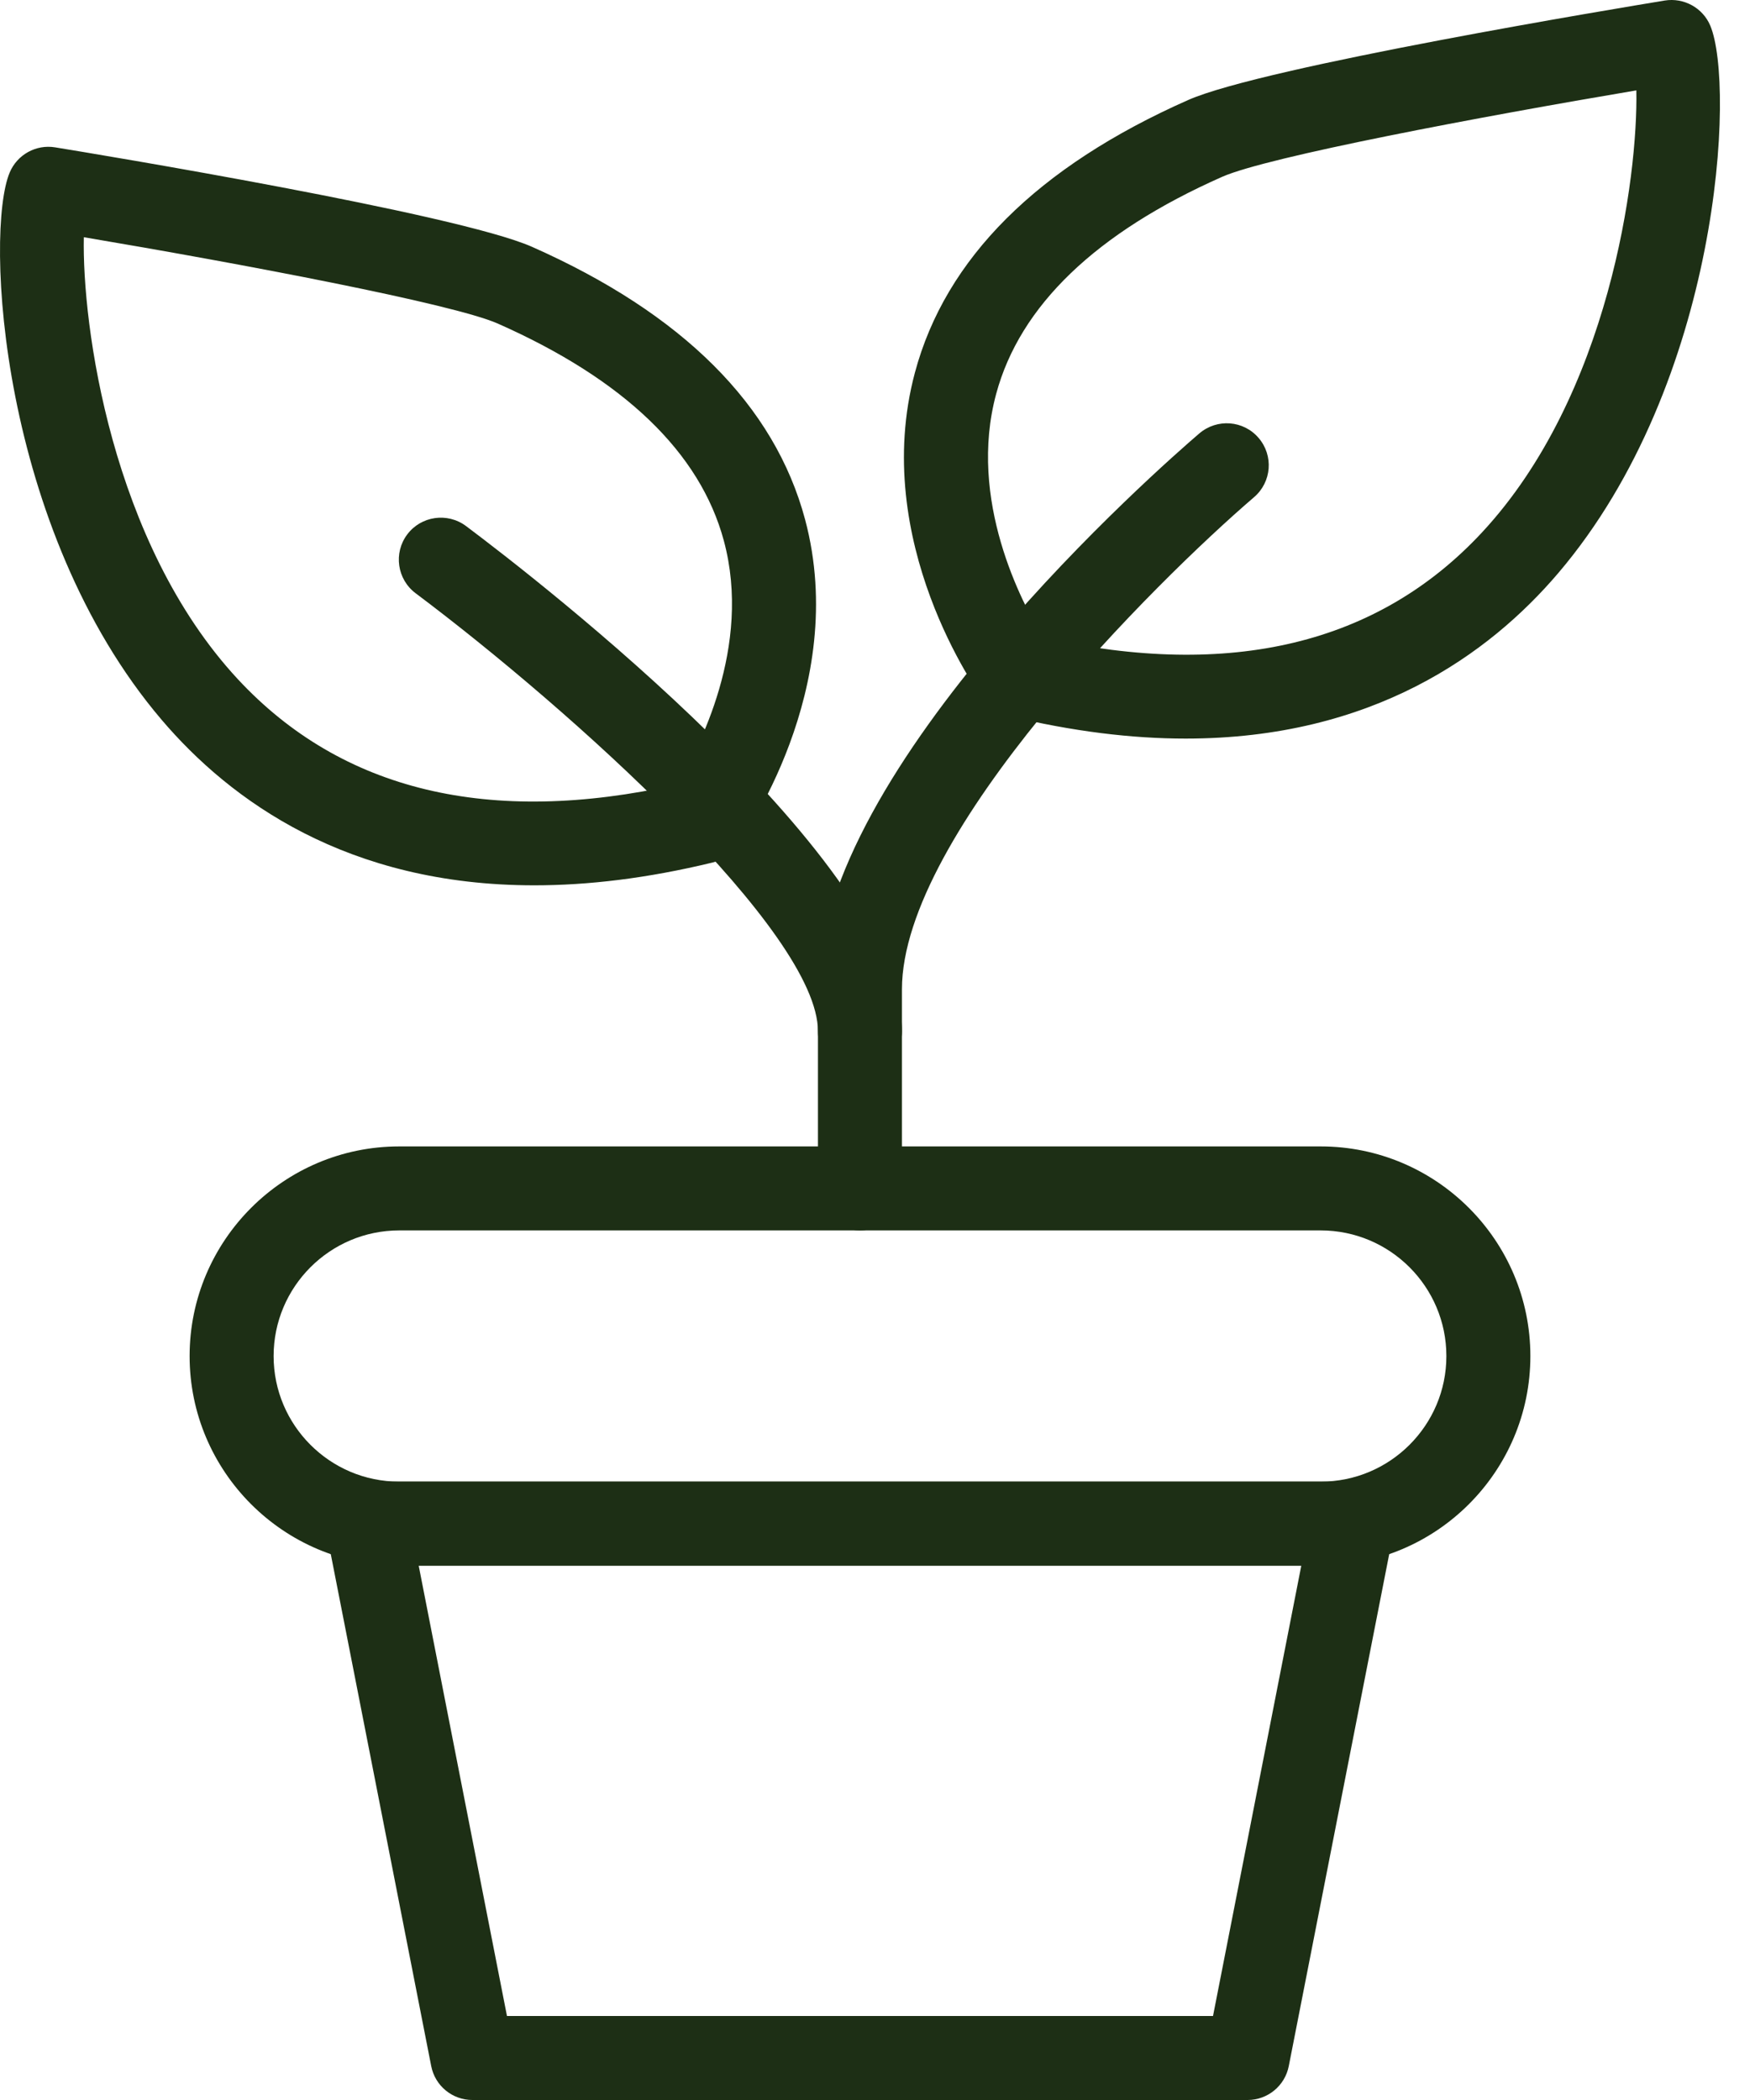 <svg width="20" height="24" viewBox="0 0 20 24" fill="none" xmlns="http://www.w3.org/2000/svg">
<path d="M6.106 10.118C6.718 10.118 7.395 10.039 8.145 9.857C8.255 9.83 8.352 9.765 8.419 9.674C8.472 9.601 9.717 7.869 9.201 5.937C8.852 4.632 7.801 3.583 6.078 2.82C5.22 2.441 1.098 1.76 0.63 1.684C0.412 1.648 0.197 1.767 0.111 1.971C-0.176 2.651 -0.008 6.047 1.847 8.226C2.638 9.155 3.972 10.118 6.106 10.118ZM7.736 8.967C5.592 9.444 3.906 9.039 2.719 7.763C1.268 6.201 0.937 3.706 0.958 2.711C2.737 3.011 5.173 3.47 5.689 3.698C7.131 4.336 8 5.171 8.272 6.178C8.6 7.391 7.979 8.569 7.736 8.967ZM13.551 8.441C15.684 8.441 17.019 7.477 17.809 6.549C19.665 4.369 19.832 0.973 19.546 0.293C19.46 0.089 19.244 -0.029 19.026 0.006C18.559 0.083 14.437 0.763 13.579 1.143C11.855 1.906 10.805 2.954 10.456 4.259C9.939 6.191 11.184 7.923 11.237 7.996C11.304 8.087 11.402 8.152 11.511 8.179C12.261 8.361 12.939 8.441 13.551 8.441ZM18.701 1.033C18.721 2.019 18.392 4.52 16.937 6.085C15.751 7.361 14.065 7.766 11.921 7.289C11.678 6.891 11.057 5.713 11.385 4.501C11.657 3.493 12.526 2.659 13.967 2.021C14.484 1.792 16.922 1.333 18.701 1.033ZM4.562 17.893H15.094C16.415 17.893 17.49 16.818 17.49 15.498C17.49 14.177 16.415 13.102 15.094 13.102H4.562C3.242 13.102 2.167 14.177 2.167 15.498C2.167 16.818 3.242 17.893 4.562 17.893ZM15.094 14.062C15.886 14.062 16.53 14.706 16.53 15.498C16.53 16.289 15.886 16.933 15.094 16.933H4.562C3.771 16.933 3.127 16.289 3.127 15.498C3.127 14.706 3.771 14.062 4.562 14.062H15.094Z" fill="#1D2F15"/>
<path d="M5.399 24H14.258C14.487 24 14.685 23.838 14.729 23.612L15.927 17.505C15.954 17.364 15.917 17.219 15.826 17.108C15.735 16.997 15.599 16.933 15.456 16.933H4.201C4.058 16.933 3.922 16.997 3.831 17.108C3.739 17.219 3.702 17.364 3.73 17.505L4.928 23.612C4.972 23.838 5.169 24 5.399 24ZM13.863 23.04H5.794L4.785 17.893H14.872L13.863 23.04ZM9.828 12.266C10.093 12.266 10.308 12.051 10.308 11.786C10.308 9.848 6.158 6.636 5.326 6.012C5.113 5.853 4.812 5.897 4.654 6.108C4.495 6.32 4.538 6.621 4.75 6.78C6.528 8.114 9.348 10.653 9.348 11.786C9.348 12.051 9.563 12.266 9.828 12.266Z" fill="#1D2F15"/>
<path d="M9.828 14.062C10.093 14.062 10.308 13.847 10.308 13.582V11.306C10.308 9.524 13.213 6.642 14.332 5.682C14.534 5.509 14.557 5.206 14.384 5.005C14.211 4.803 13.909 4.781 13.707 4.953C13.261 5.335 9.348 8.763 9.348 11.306V13.582C9.348 13.847 9.563 14.062 9.828 14.062Z" fill="#1D2F15"/>
</svg>
